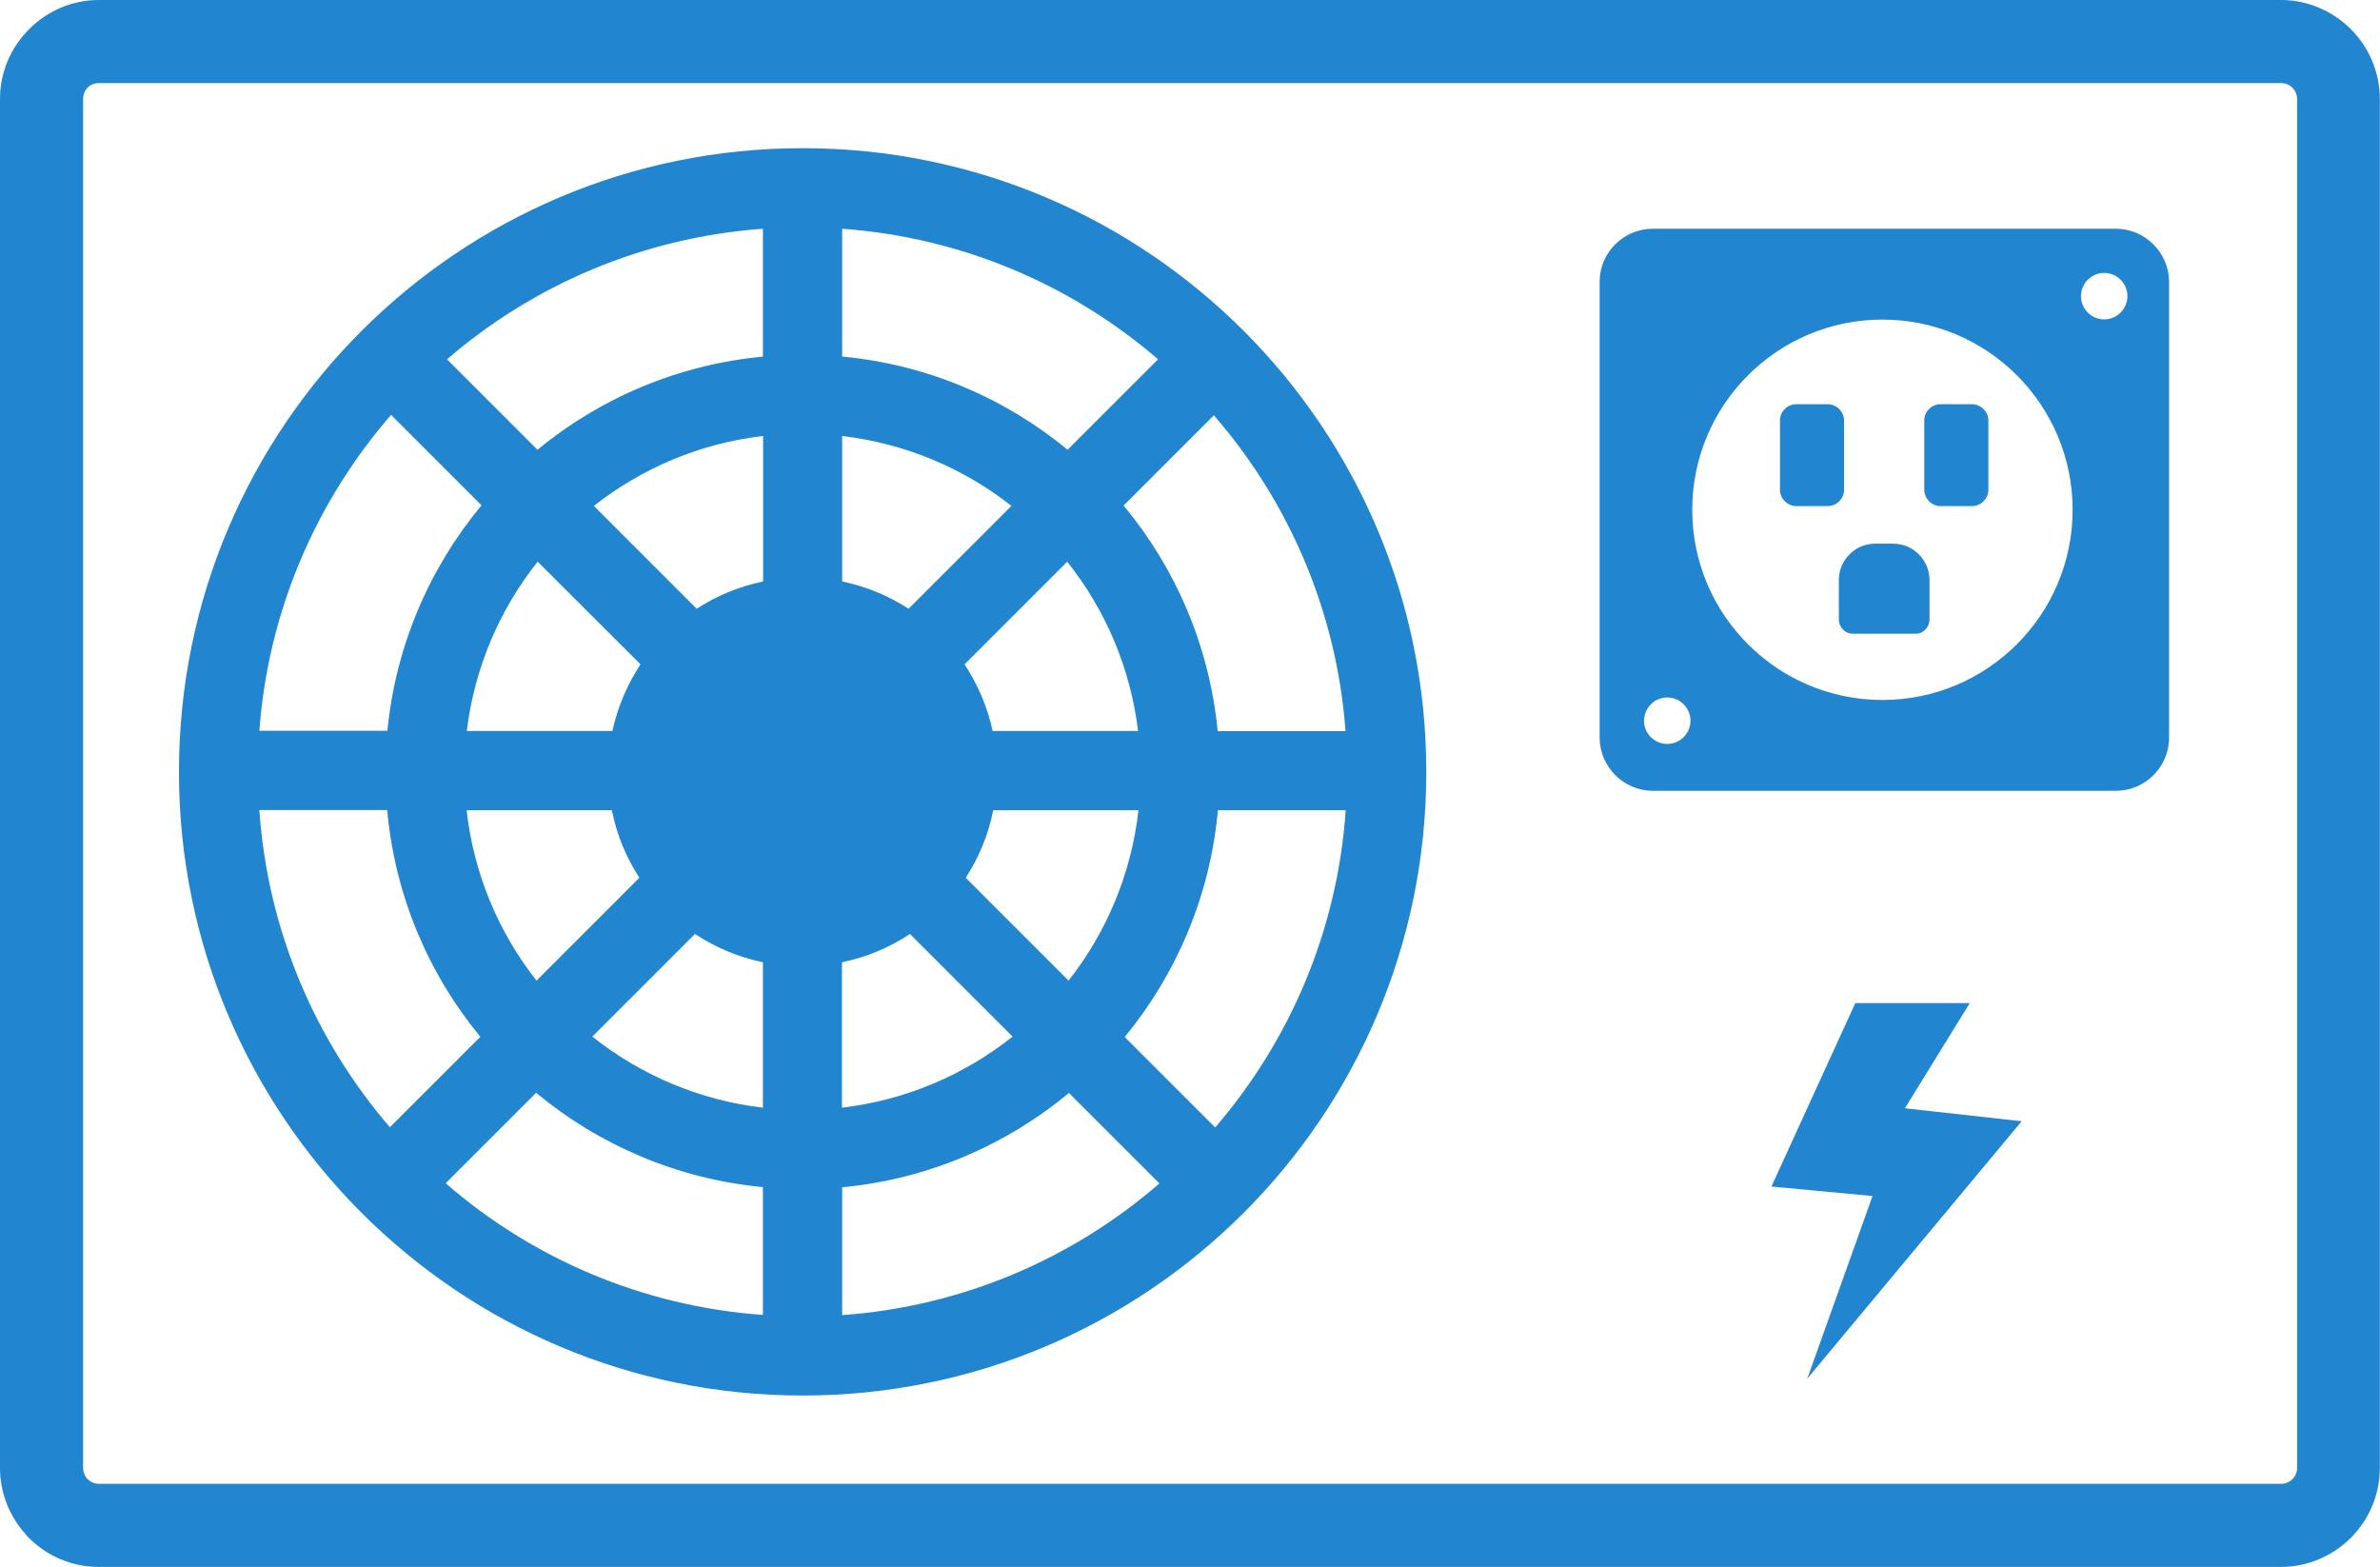 <?xml version="1.0" encoding="UTF-8"?>
<svg enable-background="new 0 0 122.88 80.89" version="1.1" viewBox="0 0 122.88 80.89" xml:space="preserve" xmlns="http://www.w3.org/2000/svg"><style type="text/css"><![CDATA[
	.st0{fill-rule:evenodd;clip-rule:evenodd;}
]]></style><g fill="#2185d0"><path class="st0" d="m96.68 61.75-5.22-0.49 4.33-9.47h5.91l-3.35 5.43 6.03 0.67-11.07 13.29 3.37-9.43zm-91.58-61.75h112.67c1.4 0 2.67 0.58 3.6 1.5 0.92 0.92 1.5 2.2 1.5 3.61v70.68c0 1.41-0.57 2.68-1.5 3.61-0.92 0.92-2.2 1.5-3.61 1.5h-112.66c-1.41 0-2.68-0.57-3.61-1.5-0.05-0.05-0.1-0.1-0.14-0.16-0.84-0.92-1.35-2.13-1.35-3.45v-70.68c0-1.4 0.57-2.67 1.5-3.6l0.01-0.01c0.93-0.93 2.2-1.5 3.59-1.5zm112.67 4.29h-112.67c-0.23 0-0.43 0.09-0.58 0.23v0.01c-0.14 0.14-0.23 0.35-0.23 0.58v70.68c0 0.2 0.07 0.38 0.18 0.52l0.06 0.06c0.15 0.15 0.35 0.24 0.58 0.24h112.67c0.22 0 0.43-0.09 0.58-0.24s0.24-0.35 0.24-0.58v-70.68c0-0.22-0.09-0.43-0.24-0.58s-0.36-0.24-0.59-0.24zm-32.43 7.52h23.9c1.51 0 2.75 1.24 2.75 2.75v23.52c0 1.52-1.24 2.75-2.75 2.75h-23.9c-1.51 0-2.75-1.24-2.75-2.75v-23.52c-0.01-1.51 1.23-2.75 2.75-2.75zm-41.86 18.21c1.24 0.26 2.4 0.74 3.43 1.41l5.31-5.31c-2.46-1.94-5.46-3.22-8.74-3.61v7.51zm6.32 4.28c0.68 1.03 1.18 2.19 1.45 3.44h7.51c-0.4-3.28-1.7-6.28-3.66-8.74l-5.3 5.3zm1.48 7.53c-0.25 1.27-0.74 2.45-1.42 3.49l5.31 5.31c1.95-2.48 3.24-5.5 3.61-8.8h-7.5zm-4.3 6.39c-1.05 0.7-2.23 1.2-3.51 1.46v7.51c3.31-0.39 6.33-1.7 8.81-3.67l-5.3-5.3zm-7.59 1.46c-1.27-0.26-2.46-0.77-3.51-1.46l-5.3 5.3c2.48 1.97 5.5 3.28 8.81 3.67v-7.51zm-6.38-4.36c-0.68-1.05-1.17-2.23-1.42-3.49h-7.5c0.37 3.3 1.66 6.32 3.61 8.8l5.31-5.31zm-1.39-7.58c0.27-1.25 0.77-2.41 1.45-3.44l-5.31-5.3c-1.96 2.46-3.26 5.46-3.66 8.74h7.52zm4.35-6.31c1.03-0.67 2.19-1.15 3.43-1.41v-7.51c-3.28 0.38-6.27 1.67-8.74 3.61l5.31 5.31zm7.51-13.02c4.4 0.41 8.41 2.15 11.64 4.81l4.67-4.67c-4.44-3.83-10.1-6.29-16.31-6.74v6.6zm14.53 7.69c2.68 3.22 4.43 7.24 4.86 11.65h6.6c-0.46-6.22-2.95-11.88-6.8-16.31l-4.66 4.66zm4.87 15.73c-0.4 4.42-2.14 8.46-4.81 11.71l4.67 4.67c3.84-4.46 6.31-10.14 6.74-16.38h-6.6zm-7.69 14.6c-3.24 2.69-7.28 4.45-11.71 4.87v6.6c6.25-0.45 11.93-2.94 16.38-6.8l-4.67-4.67zm-15.8 4.86c-4.43-0.42-8.47-2.18-11.71-4.87l-4.67 4.67c4.45 3.87 10.13 6.35 16.38 6.8v-6.6zm-14.59-7.76c-2.67-3.24-4.41-7.28-4.81-11.71h-6.6c0.43 6.24 2.9 11.92 6.74 16.38l4.67-4.67zm-4.8-15.79c0.43-4.41 2.18-8.42 4.86-11.65l-4.67-4.67c-3.85 4.44-6.34 10.09-6.8 16.31h6.61v0.01zm7.75-14.52c3.23-2.66 7.24-4.39 11.64-4.81v-6.6c-6.21 0.45-11.87 2.91-16.31 6.74l4.67 4.67zm13.69-15.57c8.89 0 16.94 3.6 22.77 9.43s9.43 13.88 9.43 22.77-3.6 16.94-9.43 22.77-13.88 9.43-22.77 9.43-16.94-3.6-22.77-9.43-9.43-13.88-9.43-22.77 3.6-16.94 9.43-22.77c5.83-5.82 13.87-9.43 22.77-9.43zm51.3 13.22h1.63c0.23 0 0.44 0.1 0.59 0.25s0.25 0.36 0.25 0.59v3.58c0 0.23-0.1 0.44-0.25 0.59s-0.36 0.25-0.59 0.25h-1.63c-0.23 0-0.44-0.1-0.59-0.25s-0.25-0.36-0.25-0.59v-3.58c0-0.23 0.09-0.44 0.25-0.59 0.15-0.16 0.36-0.25 0.59-0.25zm6.15 11.85h-3.22c-0.2 0-0.39-0.08-0.52-0.22s-0.21-0.32-0.21-0.52v-2.04c0-0.51 0.21-0.98 0.55-1.32s0.81-0.55 1.32-0.55h0.93c0.52 0 0.99 0.21 1.33 0.55s0.55 0.81 0.55 1.33v2.03c0 0.2-0.08 0.39-0.21 0.52-0.13 0.14-0.31 0.22-0.52 0.22zm1.3-11.85h1.63c0.23 0 0.44 0.1 0.59 0.25s0.25 0.36 0.25 0.59v3.58c0 0.23-0.1 0.44-0.25 0.59s-0.36 0.25-0.59 0.25h-1.63c-0.23 0-0.44-0.1-0.59-0.25s-0.25-0.36-0.25-0.59v-3.58c0-0.23 0.09-0.44 0.25-0.59 0.15-0.16 0.36-0.25 0.59-0.25zm8.45-6.78c0.66 0 1.2 0.54 1.2 1.2s-0.54 1.2-1.2 1.2-1.2-0.54-1.2-1.2 0.54-1.2 1.2-1.2zm-22.56 21.92c0.66 0 1.2 0.54 1.2 1.2s-0.54 1.2-1.2 1.2-1.2-0.54-1.2-1.2c0.01-0.66 0.54-1.2 1.2-1.2zm11.11-19.51c5.42 0 9.82 4.4 9.82 9.82s-4.4 9.82-9.82 9.82-9.82-4.4-9.82-9.82 4.4-9.82 9.82-9.82z" fill="#2185d0"/></g></svg>
